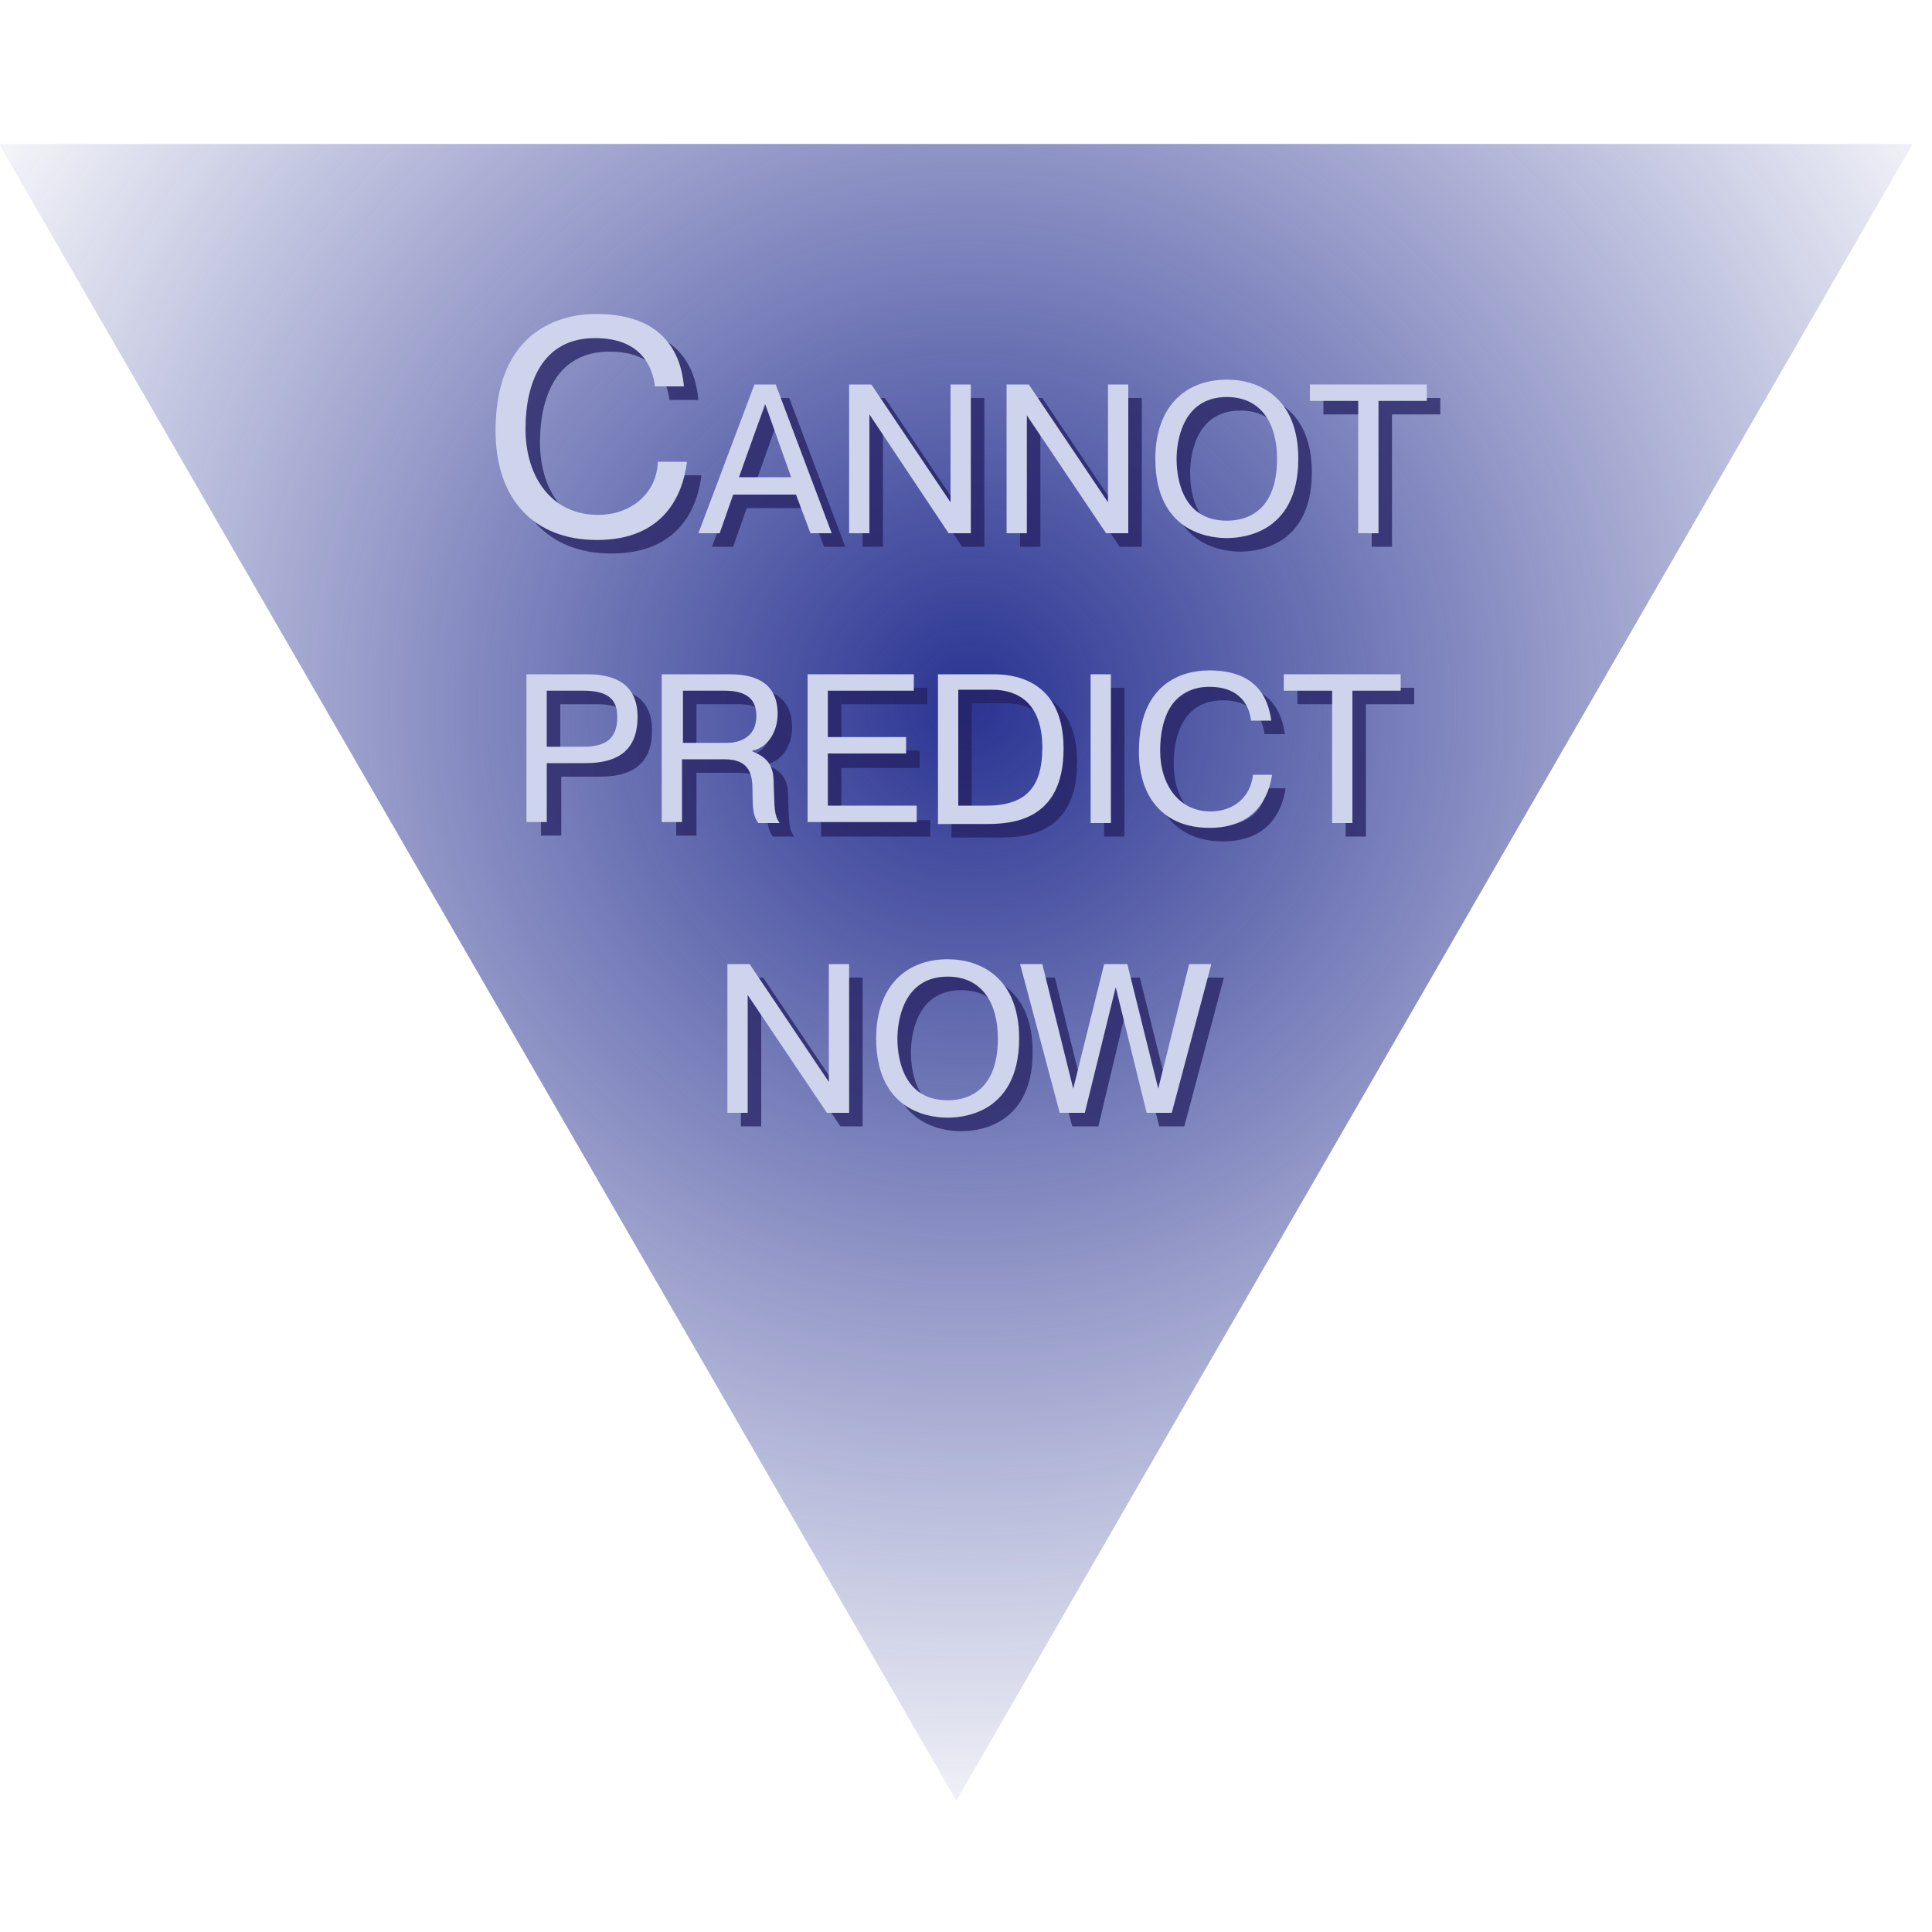 <?xml version="1.0" encoding="utf-8"?>
<!-- Generator: Adobe Illustrator 21.1.0, SVG Export Plug-In . SVG Version: 6.00 Build 0)  -->
<svg version="1.1" xmlns="http://www.w3.org/2000/svg" xmlns:xlink="http://www.w3.org/1999/xlink" x="0px" y="0px"
	 viewBox="0 0 200 200" style="enable-background:new 0 0 200 200;" xml:space="preserve">
<style type="text/css">
	.st0{fill:url(#SVGID_1_);}
	.st1{opacity:0.75;}
	.st2{fill:#242062;}
	.st3{fill:#CDD4EC;}
</style>
<g id="Layer_2">
</g>
<g id="Layer_1">
	<g>
		
			<radialGradient id="SVGID_1_" cx="101.556" cy="501.023" r="122.318" gradientTransform="matrix(-1 0 0 -1 201.923 574.057)" gradientUnits="userSpaceOnUse">
			<stop  offset="0" style="stop-color:#2A3492"/>
			<stop  offset="0.859" style="stop-color:#2A3492;stop-opacity:0.141"/>
			<stop  offset="1" style="stop-color:#2A3492;stop-opacity:0"/>
		</radialGradient>
		<polygon class="st0" points="99,186.4 198,14.9 -0.1,14.9 		"/>
	</g>
	<g>
		<g class="st1">
			<path class="st2" d="M72.6,49.3c-0.4,3.1-2.2,8-9.3,8c-6.5,0-10.5-4.2-10.5-11.3c0-11.7,8.5-12.1,10.4-12.1c7,0,8.8,4.1,9.1,7.5
				h-3c-0.2-1.6-1.1-5-6.2-5c-5.5,0-7.2,4.7-7.2,9.4c0,5.1,2.8,8.9,7.5,8.9c3.5,0,6.1-2.3,6.2-5.5H72.6z"/>
			<path class="st2" d="M75.9,56.6h-2.2l5.8-15.4h2.2l5.8,15.4h-2.2l-1.5-4h-6.5L75.9,56.6z M83.3,50.9l-2.7-7.6l-2.7,7.6H83.3z"/>
			<path class="st2" d="M91.4,56.6h-2.1V41.2h2.3l8.2,12.2V41.2h2.1v15.4h-2.3l-8.2-12.2V56.6z"/>
			<path class="st2" d="M107.7,56.6h-2.1V41.2h2.3l8.2,12.2V41.2h2.1v15.4h-2.3l-8.2-12.2V56.6z"/>
			<path class="st2" d="M128.4,40.7c3.4,0,7.4,1.9,7.4,8.2c0,8.1-6.4,8.2-7.4,8.2c-1,0-7.4-0.1-7.4-8.2
				C121,43.5,124.1,40.7,128.4,40.7z M128.4,55.3c1.1,0,5.2-0.2,5.2-6.4c0-3.6-1.6-6.4-5.2-6.4c-4.7,0-5.2,4.8-5.2,6.4
				C123.2,51.4,124,55.3,128.4,55.3z"/>
			<path class="st2" d="M137,42.9v-1.7h12.1v1.7h-5v13.7H142V42.9H137z"/>
			<path class="st2" d="M62.3,71.2c3.1,0,5.2,1.2,5.2,4.4c0,2.9-1.4,4.8-5.4,4.8h-4v6.1H56V71.2H62.3z M58,78.7h3.8
				c2.5,0,3.5-1,3.5-3.1c0-1.9-1.1-2.7-3.5-2.7H58V78.7z"/>
			<path class="st2" d="M70.1,71.2h6.8c1.7,0,5.1,0.2,5.1,4.1c0,1.8-1,3.5-2.6,3.8v0.1c2.1,0.8,2.2,2.1,2.2,3.7
				c0.1,2.1,0,2.8,0.6,3.7H80c-0.5-0.7-0.6-1.3-0.6-3.3c0-1.6-0.2-3.3-2.9-3.3h-4.4v6.5h-2.1V71.2z M72.1,78.3h4.6c1,0,3-0.4,3-2.8
				c0-2-1.4-2.6-3.3-2.6h-4.3V78.3z"/>
			<path class="st2" d="M95.2,77.8v1.7h-8.1v5.4h9.2v1.7H85V71.2h11v1.7h-8.9v4.8H95.2z"/>
			<path class="st2" d="M104.2,71.2c1.6,0,7.3,0.2,7.3,7.7c0,7.6-5.5,7.8-8.1,7.8h-4.9V71.2H104.2z M100.6,84.8h2.9
				c4,0,5.8-1.8,5.8-6c0-4.7-2.6-6-5.2-6h-3.5V84.8z"/>
			<path class="st2" d="M116.4,71.2v15.4h-2.1V71.2H116.4z"/>
			<path class="st2" d="M133.1,81.5c-0.3,2.2-1.6,5.6-6.5,5.6c-4.6,0-7.3-3-7.3-7.9c0-8.2,6-8.4,7.3-8.4c4.9,0,6.1,2.9,6.4,5.2h-2.1
				c-0.1-1.1-0.8-3.5-4.3-3.5c-3.9,0-5.1,3.3-5.1,6.6c0,3.6,2,6.3,5.2,6.3c2.5,0,4.2-1.6,4.4-3.8H133.1z"/>
			<path class="st2" d="M134.3,72.9v-1.7h12.1v1.7h-5v13.7h-2.1V72.9H134.3z"/>
			<path class="st2" d="M78.8,116.6h-2.1v-15.4H79l8.2,12.2v-12.2h2.1v15.4H87l-8.2-12.2V116.6z"/>
			<path class="st2" d="M99.5,100.7c3.4,0,7.4,1.9,7.4,8.2c0,8.1-6.4,8.2-7.4,8.2c-1,0-7.4-0.1-7.4-8.2
				C92.1,103.5,95.2,100.7,99.5,100.7z M99.5,115.3c1.1,0,5.2-0.2,5.2-6.4c0-3.6-1.6-6.4-5.2-6.4c-4.7,0-5.2,4.8-5.2,6.4
				C94.3,111.4,95.1,115.3,99.5,115.3z"/>
			<path class="st2" d="M113.7,116.6H111l-4.1-15.4h2.3l3.2,12.9l3.2-12.9h2.4l3.2,12.9l3.2-12.9h2.3l-4.1,15.4h-2.6l-3.2-13
				L113.7,116.6z"/>
		</g>
		<g>
			<g>
				<path class="st3" d="M71.1,47.9c-0.4,3.1-2.2,8-9.3,8c-6.5,0-10.5-4.2-10.5-11.3c0-11.7,8.5-12.1,10.4-12.1c7,0,8.8,4.1,9.1,7.5
					h-3c-0.2-1.6-1.1-5-6.2-5c-5.5,0-7.2,4.7-7.2,9.4c0,5.1,2.8,8.9,7.5,8.9c3.5,0,6.1-2.3,6.2-5.5H71.1z"/>
				<path class="st3" d="M74.5,55.2h-2.2l5.8-15.4h2.2l5.8,15.4h-2.2l-1.5-4h-6.5L74.5,55.2z M81.9,49.4l-2.7-7.6l-2.7,7.6H81.9z"/>
				<path class="st3" d="M90,55.2h-2.1V39.8h2.3L98.4,52V39.8h2.1v15.4h-2.3L90,42.9V55.2z"/>
				<path class="st3" d="M106.3,55.2h-2.1V39.8h2.3l8.2,12.2V39.8h2.1v15.4h-2.3l-8.2-12.2V55.2z"/>
				<path class="st3" d="M127,39.3c3.4,0,7.4,1.9,7.4,8.2c0,8.1-6.4,8.2-7.4,8.2c-1,0-7.4-0.1-7.4-8.2
					C119.6,42.1,122.7,39.3,127,39.3z M127,53.9c1.1,0,5.2-0.2,5.2-6.4c0-3.6-1.6-6.4-5.2-6.4c-4.7,0-5.2,4.8-5.2,6.4
					C121.8,49.9,122.6,53.9,127,53.9z"/>
				<path class="st3" d="M135.6,41.5v-1.7h12.1v1.7h-5v13.7h-2.1V41.5H135.6z"/>
				<path class="st3" d="M60.8,69.8c3.1,0,5.2,1.2,5.2,4.4c0,2.9-1.4,4.8-5.4,4.8h-4v6.1h-2.1V69.8H60.8z M56.6,77.3h3.8
					c2.5,0,3.5-1,3.5-3.1c0-1.9-1.1-2.7-3.5-2.7h-3.8V77.3z"/>
				<path class="st3" d="M68.6,69.8h6.8c1.7,0,5.1,0.2,5.1,4.1c0,1.8-1,3.5-2.6,3.8v0.1c2.1,0.8,2.2,2.1,2.2,3.7
					c0.1,2.1,0,2.8,0.6,3.7h-2.2c-0.5-0.7-0.6-1.3-0.6-3.3c0-1.6-0.2-3.3-2.9-3.3h-4.4v6.5h-2.1V69.8z M70.7,76.9h4.6
					c1,0,3-0.4,3-2.8c0-2-1.4-2.6-3.3-2.6h-4.3V76.9z"/>
				<path class="st3" d="M93.8,76.3v1.7h-8.1v5.4h9.2v1.7H83.6V69.8h11v1.7h-8.9v4.8H93.8z"/>
				<path class="st3" d="M102.8,69.8c1.6,0,7.3,0.2,7.3,7.7c0,7.6-5.5,7.8-8.1,7.8h-4.9V69.8H102.8z M99.2,83.4h2.9
					c4,0,5.8-1.8,5.8-6c0-4.7-2.6-6-5.2-6h-3.5V83.4z"/>
				<path class="st3" d="M115,69.8v15.4h-2.1V69.8H115z"/>
				<path class="st3" d="M131.7,80.1c-0.3,2.2-1.6,5.6-6.5,5.6c-4.6,0-7.3-3-7.3-7.9c0-8.2,6-8.4,7.3-8.4c4.9,0,6.1,2.9,6.4,5.2
					h-2.1c-0.1-1.1-0.8-3.5-4.3-3.5c-3.9,0-5.1,3.3-5.1,6.6c0,3.6,2,6.3,5.2,6.3c2.5,0,4.2-1.6,4.4-3.8H131.7z"/>
				<path class="st3" d="M132.9,71.5v-1.7h12.1v1.7h-5v13.7h-2.1V71.5H132.9z"/>
				<path class="st3" d="M77.4,115.2h-2.1V99.8h2.3l8.2,12.2V99.8h2.1v15.4h-2.3l-8.2-12.2V115.2z"/>
				<path class="st3" d="M98.1,99.3c3.4,0,7.4,1.9,7.4,8.2c0,8.1-6.4,8.2-7.4,8.2c-1,0-7.4-0.1-7.4-8.2
					C90.7,102.1,93.8,99.3,98.1,99.3z M98.1,113.9c1.1,0,5.2-0.2,5.2-6.4c0-3.6-1.6-6.4-5.2-6.4c-4.7,0-5.2,4.8-5.2,6.4
					C92.9,109.9,93.7,113.9,98.1,113.9z"/>
				<path class="st3" d="M112.3,115.2h-2.6l-4.1-15.4h2.3l3.2,12.9l3.2-12.9h2.4l3.2,12.9l3.2-12.9h2.3l-4.1,15.4h-2.6l-3.2-13
					L112.3,115.2z"/>
			</g>
		</g>
	</g>
</g>
</svg>
